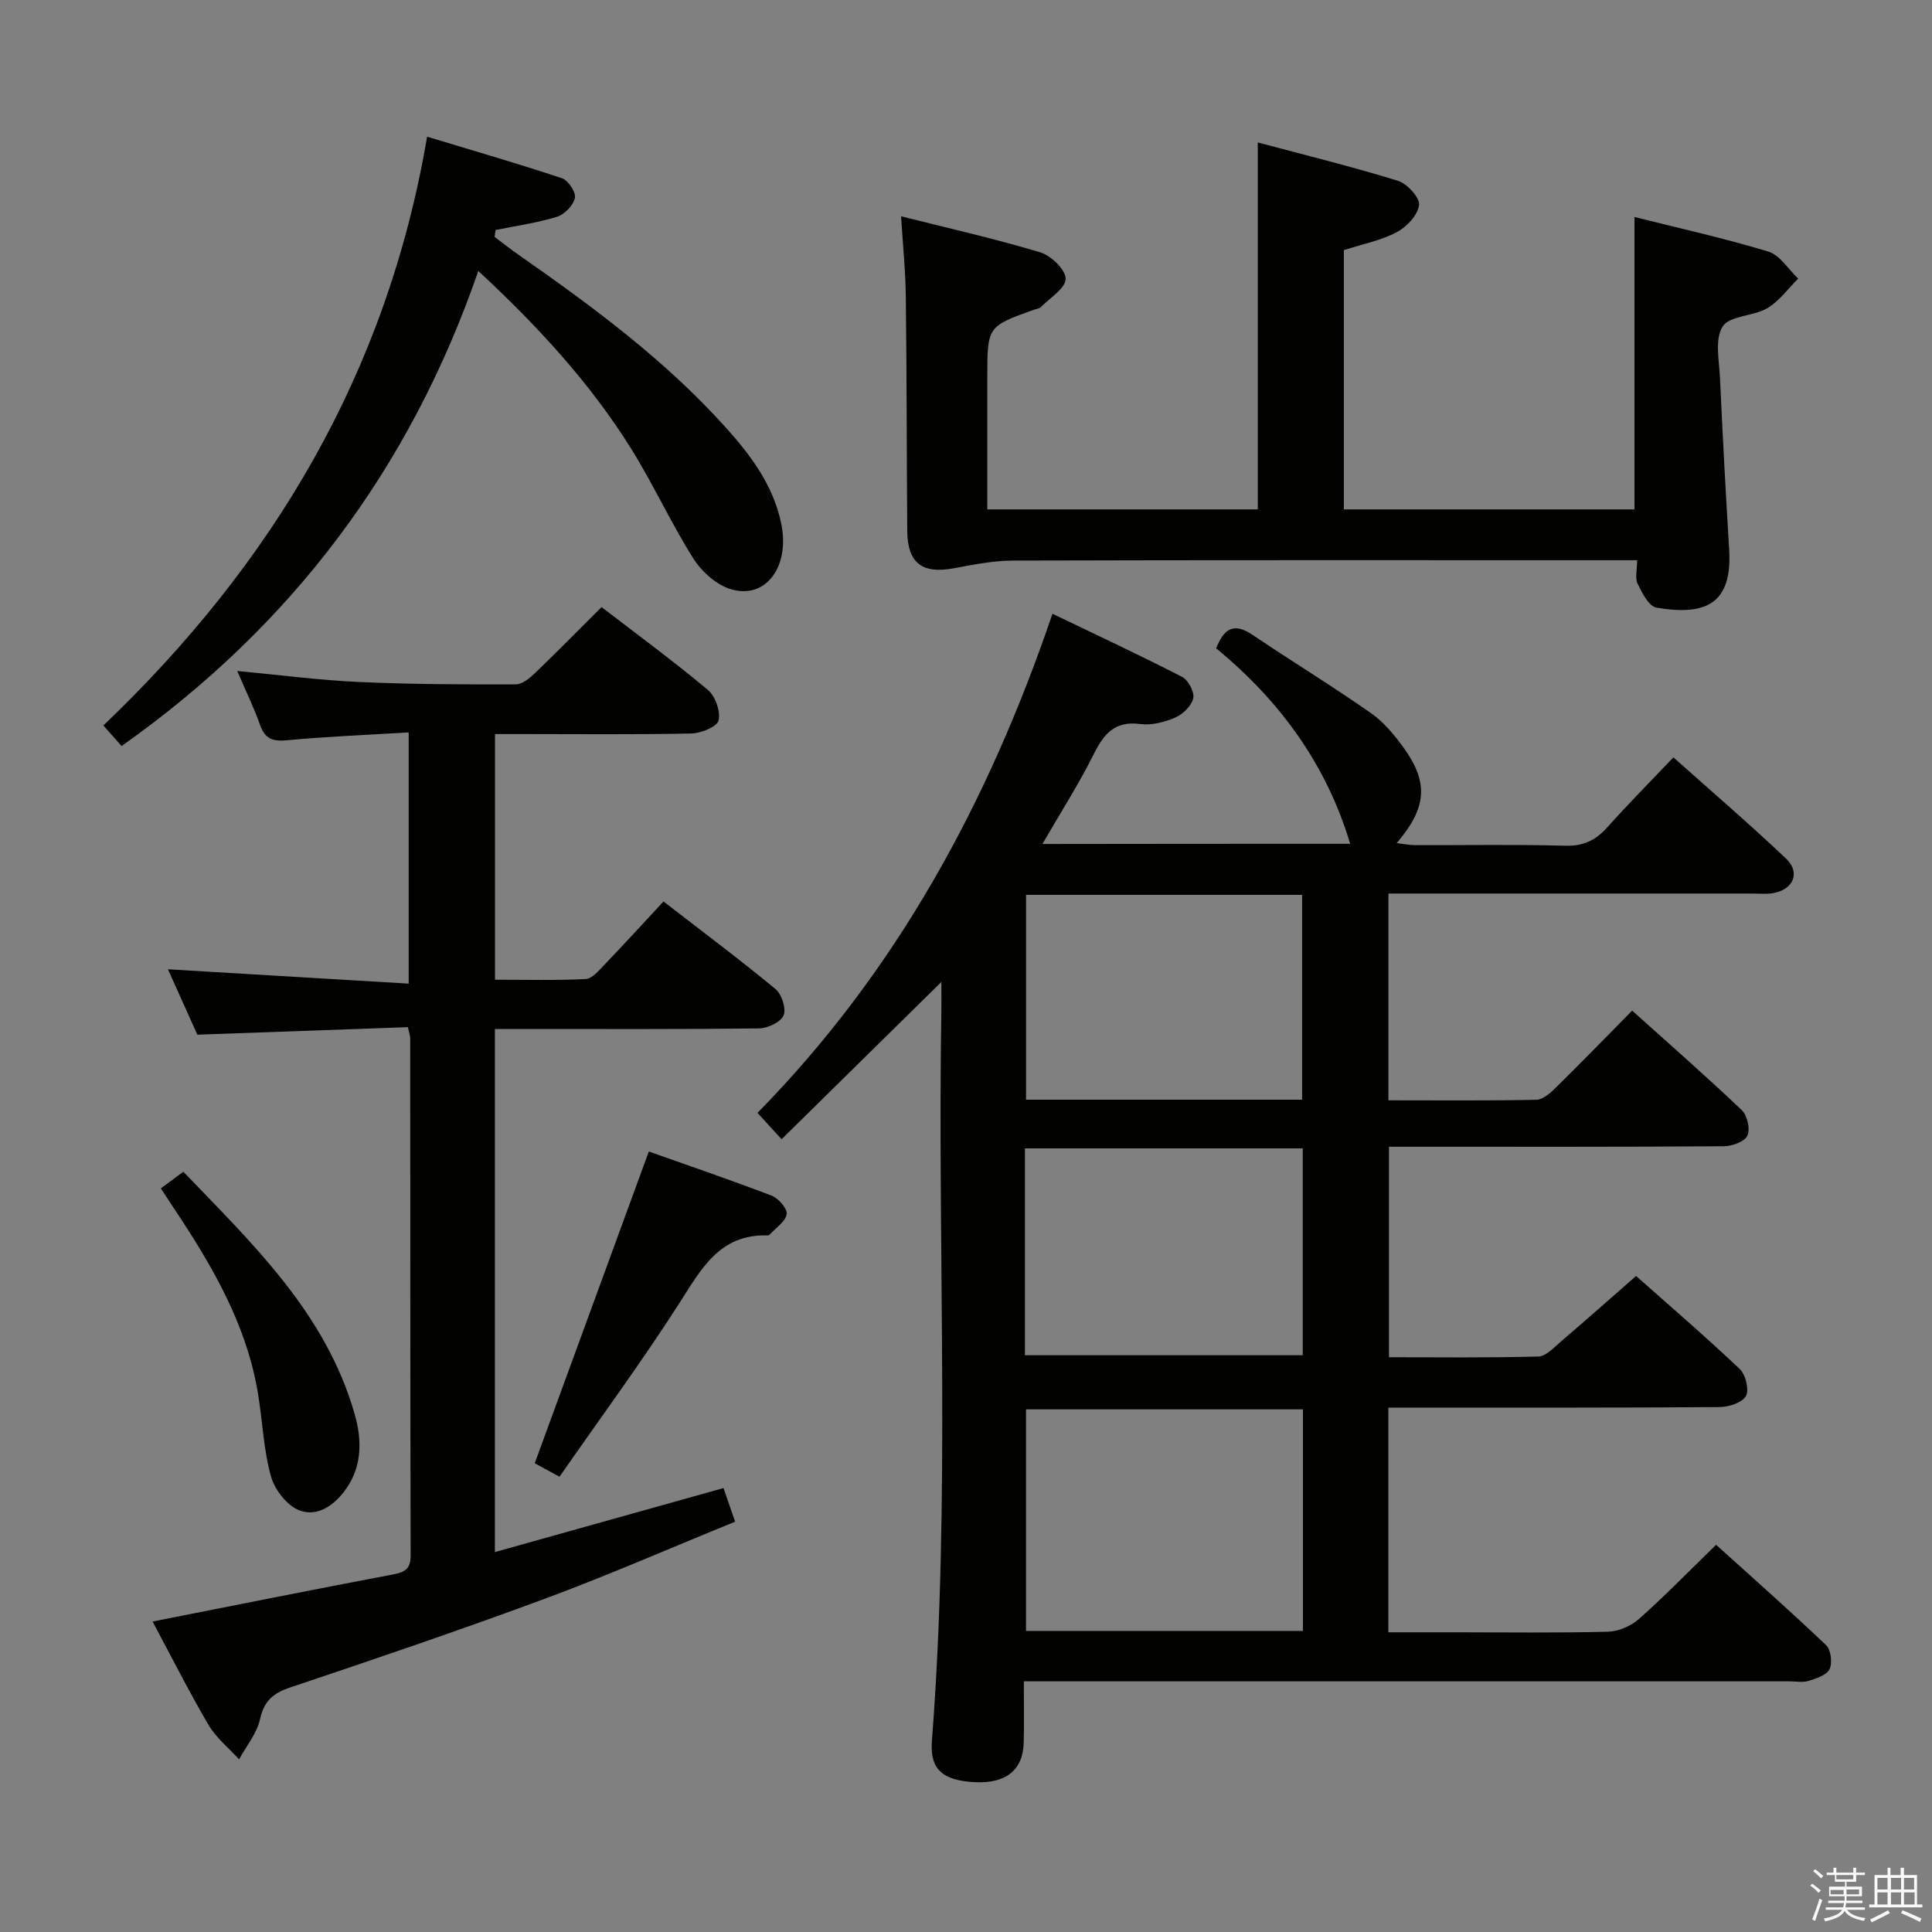 <svg enable-background="new 0 0 400 400" viewBox="0 0 400 400" xmlns="http://www.w3.org/2000/svg"><rect x="0" y="0" width="400" height="400" fill="#808080" stroke="none"/><path d="m374.8 390.4.4-.4c.7.5 1.3 1 1.8 1.4l-.5.5c-.5-.6-1.1-1.1-1.7-1.5zm1 7.3-.6-.3c.5-1.4 1.1-2.8 1.5-4.3.2.1.4.2.6.3-.5 1.3-1 2.8-1.5 4.3zm-.4-10.3.4-.4c.4.3 1 .8 1.7 1.4l-.5.5c-.4-.5-1-1-1.6-1.5zm2.5.3h1.7v-1h.6v1h3.5v-1h.6v1h1.8v.5h-1.8v1.4h-2v1h3.2v2h-3.2v.9h3.3v.5h-3.4c0 .3-.1.6-.1.9h4v.5h-3.7c.7.9 1.9 1.5 3.8 1.7-.1.2-.2.4-.3.6-2.1-.4-3.5-1.1-4-2.1-.4 1-1.8 1.7-4 2.2-.1-.2-.2-.4-.3-.6 2.1-.4 3.4-1 3.8-1.8h-3.4v-.5h3.6c.1-.3.1-.6.2-.9h-3.3v-.5h3.4c0-.3 0-.6 0-.9h-3.2v-2h3.3v-1h-2.1v-1.4h-1.7v-.5zm1.1 3.5v1h2.7c0-.3 0-.4 0-.4 0-.1 0-.2 0-.2 0-.1 0-.2 0-.3h-2.7zm1.2-3v.9h3.5v-.9zm4.7 3h-2.6v.6.4h2.6z" fill="#fafafb"/><path d="m393.6 386.7h.6v1.5h2.7v6.1h1.1v.6h-11v-.6h1.1v-6.1h2.7v-1.5h.6v1.5h2.1v-1.5zm-2.7 8.8.4.6c-1.2.6-2.5 1.3-3.8 1.9-.1-.2-.2-.4-.3-.6 1.2-.6 2.5-1.2 3.7-1.9zm-2.2-6.7v2.4h2.1v-2.4zm0 3v2.5h2.1v-2.5zm2.8-3v2.4h2.1v-2.4zm0 3v2.5h2.1v-2.5zm6 6.1c-1.4-.7-2.7-1.3-3.9-1.8l.3-.6c1.5.6 2.7 1.2 3.9 1.7zm-1.2-9.1h-2.1v2.4h2.1zm-2.1 3v2.5h2.2v-2.5z" fill="#fafafb"/><g fill="#010100"><path d="m279.54 174.7c-4.91-16.41-14.56-29.64-27.75-40.47 1.61-4.09 3.66-5.4 7.52-2.8 8.12 5.48 16.49 10.59 24.52 16.2 2.66 1.86 4.88 4.55 6.8 7.21 5.19 7.2 4.78 12.45-1.47 19.72 1.51.17 2.71.42 3.9.42 10.33.03 20.67-.17 30.99.12 3.71.1 6.26-1.07 8.65-3.74 4.33-4.83 8.9-9.45 13.76-14.56 7.88 7.04 15.78 13.81 23.32 20.96 3.06 2.9 1.52 6.45-2.71 7.16-1.3.22-2.66.08-3.99.08-23.33 0-46.66 0-69.99 0-1.79 0-3.57 0-5.63 0v42.81c10.38 0 20.49.1 30.6-.11 1.37-.03 2.91-1.38 4.02-2.48 5.21-5.12 10.3-10.37 15.84-15.98 7.77 6.98 15.38 13.64 22.7 20.6 1.14 1.09 1.79 3.96 1.15 5.3-.59 1.25-3.18 2.17-4.9 2.18-20.99.15-41.99.1-62.99.1-1.97 0-3.94 0-6.31 0v43.58c10.39 0 20.67.14 30.94-.15 1.62-.05 3.28-1.93 4.74-3.17 5.06-4.32 10.04-8.74 15.48-13.5 6.43 5.7 14.09 12.29 21.43 19.22 1.24 1.17 2.03 4.3 1.33 5.61-.74 1.38-3.52 2.29-5.42 2.31-20.83.16-41.66.1-62.49.11-1.95 0-3.91 0-6.14 0v46.52h13.97c10.5 0 21 .15 31.49-.12 2.2-.06 4.78-1.18 6.44-2.65 5.34-4.74 10.34-9.88 15.96-15.35 7.43 6.71 15.24 13.61 22.78 20.79 1 .95 1.32 3.66.71 4.96-.59 1.24-2.74 1.93-4.34 2.43-1.22.38-2.64.09-3.98.09-50.66 0-101.31 0-151.97 0-1.97 0-3.93 0-6.53 0 0 4.48.08 8.59-.02 12.69-.14 5.69-3.71 8.52-10.13 8.19-6.65-.34-9.33-2.64-8.88-8.54 3.9-50.41 1.12-100.9 1.96-151.34.03-1.77 0-3.53 0-5.8-11.2 11.03-21.9 21.57-33.08 32.57-1.85-2.03-3.12-3.42-4.99-5.46 28.71-29.23 47.74-64.13 61.07-103.34 9.42 4.54 18.22 8.63 26.84 13.07 1.27.66 2.6 3.14 2.31 4.42-.35 1.57-2.13 3.31-3.72 4-2.22.96-4.92 1.65-7.26 1.34-5.35-.71-7.57 2.13-9.69 6.37-3.1 6.19-6.85 12.05-10.56 18.47 21.68-.04 42.85-.04 63.72-.04zm-9.78 117.09c-19.43 0-38.45 0-57.34 0v45.88h57.34c0-15.35 0-30.42 0-45.88zm-57.56-11.2h57.52c0-14.5 0-28.58 0-42.83-19.33 0-38.37 0-57.52 0zm57.39-52.91c0-14.5 0-28.51 0-42.41-19.33 0-38.24 0-57.16 0v42.41z"/><path d="m84.46 212.66c-14.49.52-28.74 1.03-43.6 1.56-1.85-4.1-3.99-8.88-6.09-13.54 16.7.99 33.05 1.97 49.84 2.97 0-17.69 0-34.39 0-52.01-8.47.51-16.88.84-25.25 1.63-3 .28-4.54-.36-5.54-3.23-1.25-3.57-2.94-6.99-4.71-11.12 8.85.83 17.02 1.91 25.23 2.28 10.8.49 21.63.52 32.45.49 1.35 0 2.91-1.31 4.02-2.38 4.56-4.37 8.98-8.88 13.74-13.62 7.41 5.7 14.9 11.2 22.01 17.15 1.55 1.3 2.65 4.45 2.21 6.33-.3 1.3-3.61 2.64-5.6 2.69-11.66.25-23.32.12-34.98.12-1.8 0-3.6 0-5.71 0v50.86c6.28 0 12.55.17 18.78-.14 1.33-.07 2.72-1.75 3.84-2.92 4.03-4.2 7.95-8.49 12.27-13.14 7.87 6.09 15.68 11.93 23.19 18.13 1.3 1.07 2.26 4.08 1.67 5.46-.6 1.41-3.31 2.67-5.11 2.69-16.32.2-32.65.12-48.98.12-1.79 0-3.58 0-5.68 0v108.3c15.76-4.41 31.27-8.76 47.33-13.25.65 1.87 1.37 3.97 2.41 6.96-13.32 5.42-26.23 11.07-39.42 15.96-17.44 6.46-35.06 12.44-52.7 18.36-3.55 1.19-5.41 2.79-6.25 6.59-.65 2.94-2.83 5.54-4.33 8.29-2.14-2.35-4.74-4.43-6.32-7.11-4.09-6.97-7.73-14.21-11.59-21.42 16.91-3.33 33.28-6.63 49.69-9.73 2.52-.48 3.75-1.1 3.74-3.98-.09-35.65-.07-71.3-.09-106.96.03-.44-.16-.91-.47-2.39z"/><path d="m186.56 44.78c10.04 2.53 19.54 4.67 28.83 7.47 2.23.67 5.27 3.62 5.24 5.49-.03 1.97-3.24 3.92-5.12 5.83-.32.32-.91.37-1.38.53-9.72 3.48-9.72 3.48-9.72 14.12v27.24h56c0-24.98 0-49.99 0-75.97 9.72 2.6 19.45 4.99 29.01 7.94 1.91.59 4.57 3.49 4.38 5.02-.25 2.08-2.56 4.54-4.62 5.62-3.3 1.74-7.13 2.48-10.95 3.72v53.67h60.17c0-19.93 0-39.94 0-60.53 9.21 2.31 18.56 4.38 27.7 7.15 2.41.73 4.15 3.68 6.2 5.6-2.11 2.09-3.92 4.67-6.4 6.13-2.91 1.7-7.82 1.52-9.25 3.8-1.67 2.65-.71 7.09-.54 10.74.54 11.79 1.17 23.58 1.89 35.36.7 11.33-4.82 13.82-15.04 12.1-1.57-.26-2.98-3.04-3.9-4.93-.58-1.18-.11-2.87-.11-4.89-2.36 0-4.31 0-6.26 0-40.99 0-81.97-.05-122.96.07-4.1.01-8.22.85-12.28 1.6-6.51 1.2-9.55-1.06-9.61-7.7-.13-16.16-.1-32.32-.3-48.47-.05-5.27-.6-10.55-.98-16.71z"/><path d="m25.17 154.46c-1.09-1.24-2.29-2.59-3.77-4.26 34.97-33.38 58.68-72.86 67.03-121.9 9.47 2.87 18.76 5.55 27.93 8.61 1.28.43 2.92 2.9 2.67 4.06-.33 1.54-2.13 3.42-3.68 3.9-4.14 1.28-8.49 1.88-12.75 2.75-.07.48-.14.96-.2 1.43 1.65 1.24 3.27 2.52 4.96 3.7 15.3 10.69 30.3 21.76 42.86 35.71 5.25 5.83 9.94 12.09 11.55 20.07 1.77 8.8-3.21 15.59-10.4 13.48-3.01-.88-6.08-3.63-7.81-6.36-4.69-7.43-8.35-15.52-13.02-22.96-8.43-13.44-19.09-25.05-31.51-36.59-14.18 41.06-38.76 73.56-73.86 98.36z"/><path d="m115.84 305.74c-2.67-1.45-4.25-2.31-5.13-2.79 7.87-21.52 15.65-42.77 23.62-64.54 7.86 2.79 16.71 5.8 25.44 9.14 1.4.54 3.27 2.7 3.1 3.82-.24 1.55-2.22 2.82-3.47 4.2-.1.11-.3.22-.44.21-9.99-.32-13.78 6.97-18.34 14.08-7.79 12.14-16.36 23.77-24.78 35.88z"/><path d="m33.3 246.04c1.63-1.2 2.93-2.16 4.66-3.44 14.45 15.03 29.59 29.4 35.5 50.3 1.47 5.2 1.54 10.58-1.79 15.33-2.35 3.35-5.88 5.92-9.7 4.47-2.55-.97-5.11-4.29-5.88-7.06-1.54-5.54-1.73-11.43-2.68-17.15-2.39-14.44-9.64-26.7-17.6-38.62-.74-1.1-1.45-2.22-2.51-3.83z"/></g></svg>